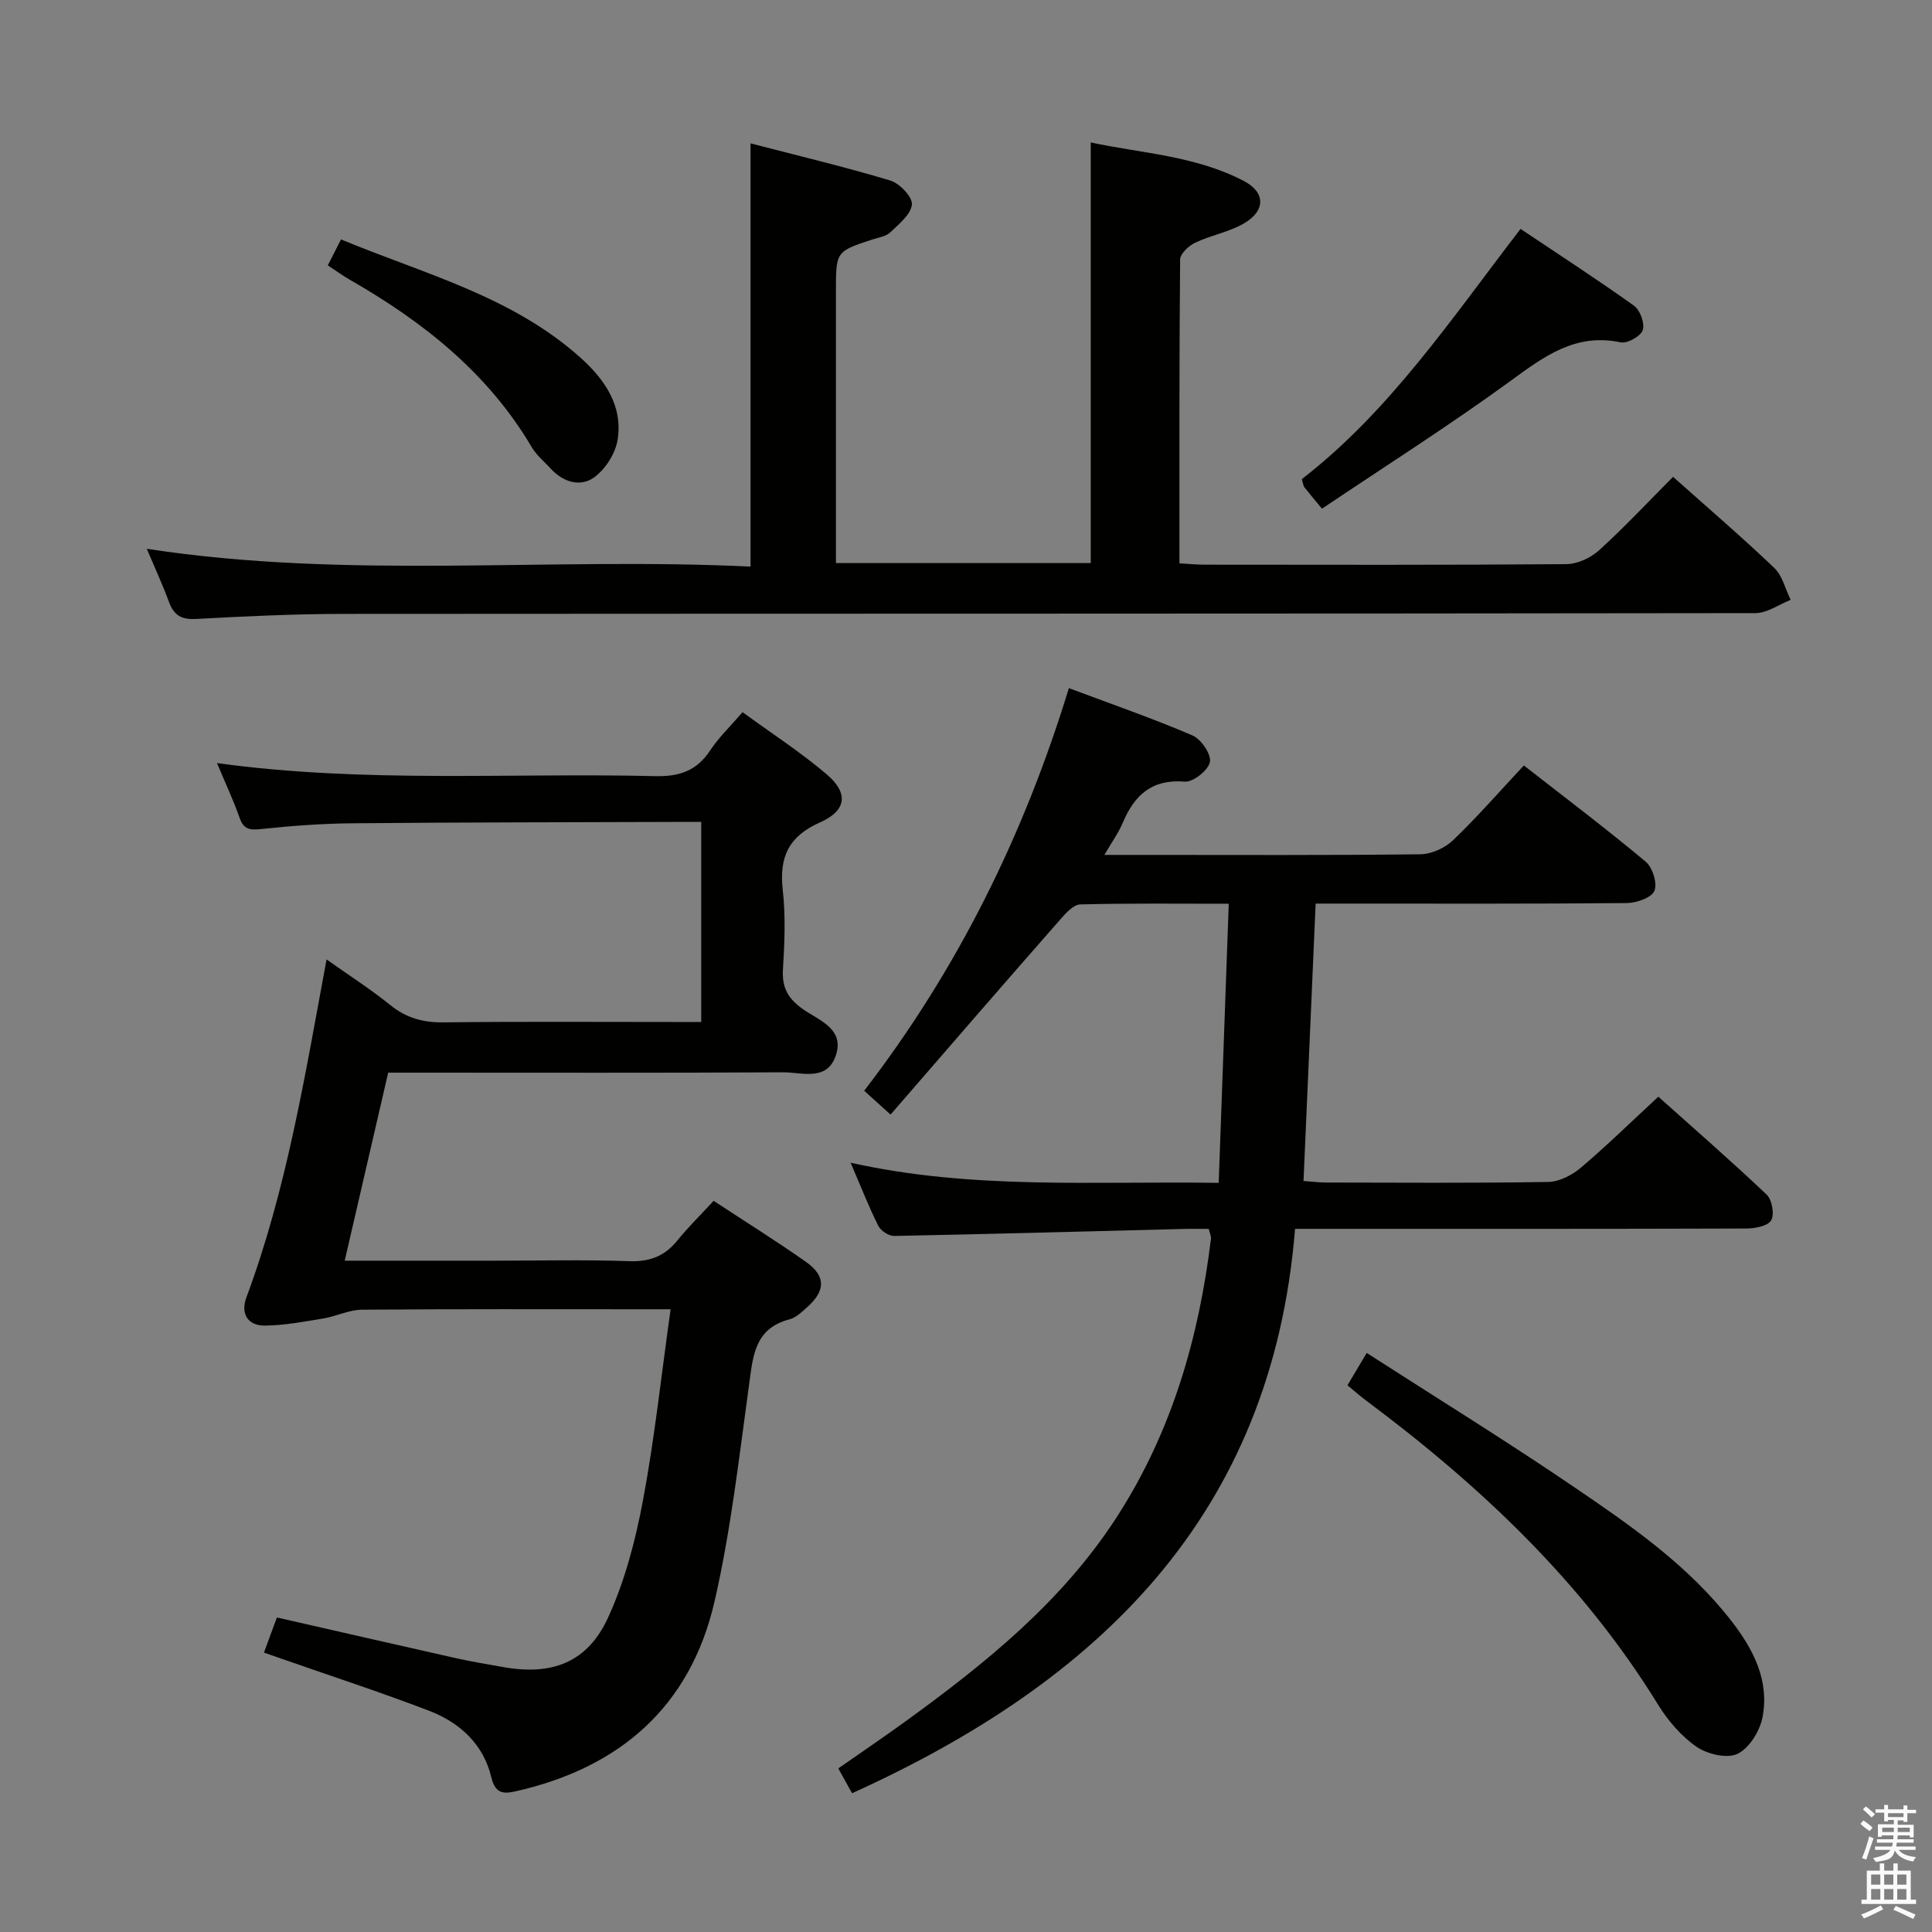 <svg enable-background="new 0 0 400 400" viewBox="0 0 400 400" xmlns="http://www.w3.org/2000/svg"><rect x="0" y="0" width="400" height="400" fill="#808080" stroke="none"/><path d="m385.2 377.6.6-.7c.6.4 1.3.9 1.9 1.5l-.6.7c-.8-.5-1.4-1-1.9-1.5zm.3 7.1c.6-1.4 1.1-2.9 1.5-4.5.3.1.6.3.9.4-.5 1.4-1 2.9-1.5 4.4zm.2-10.1.6-.6c.7.5 1.3 1.1 1.9 1.6l-.7.7c-.6-.6-1.2-1.2-1.8-1.7zm8.4-.8h.8v.9h1.8v.7h-1.8v1.8h-.8v-.3h-1.2v.9h3.3v2.6h-.8v-.4h-2.5c0 .3 0 .6-.1.8h3.4v.7h-3.5c0 .3-.1.6-.1.8h4v.7h-3.5c.7.9 1.9 1.3 3.6 1.5-.2.2-.4.5-.6.9-1.9-.3-3.2-1.1-3.8-2.3-.5 2.1-1.8 2-3.9 2.4-.2-.3-.4-.5-.6-.8 1.9-.4 3.1-.9 3.6-1.7h-3.2v-.7h3.5c.1-.2.1-.5.2-.8h-3.3v-.7h3.4c0-.2 0-.5 0-.8h-2.4v.3h-.8v-2.6h3.3v-.9h-1.2v.3h-.8v-1.8h-1.8v-.7h1.8v-.9h.8v.9h3.2zm-4.4 5.5h2.4c0-.3 0-.6 0-.9h-2.4zm1.2-3.1h3.2v-.8h-3.2zm4.4 2.2h-2.4v.9h2.5v-.9z" fill="#fafafb"/><path d="m389.2 385.8h.9v1.5h1.9v-1.5h.9v1.5h2.7v6h1.1v.9h-11.3v-.9h1.1v-6h2.7zm.2 8.7.5.8c-1.2.6-2.5 1.3-4 1.9-.2-.3-.3-.6-.6-.8 1.6-.6 3-1.3 4.1-1.9zm-2-4.3h1.9v-2.1h-1.9zm0 3.1h1.9v-2.2h-1.9zm2.7-3.1h1.9v-2.1h-1.9zm0 3.1h1.9v-2.2h-1.9zm2.4 1.3c1.4.6 2.7 1.2 4.1 1.8l-.5.9c-1.5-.7-2.8-1.4-4.1-1.9zm2.2-6.5h-1.9v2.1h1.9zm-1.9 5.2h1.9v-2.2h-1.9z" fill="#fafafb"/><g fill="#010100"><path d="m184.38 230.76c-2.37-2.14-3.69-3.34-5.46-4.93 19.32-25.1 33.07-52.91 42.38-83.36 8.91 3.34 17.37 6.27 25.58 9.79 1.79.77 3.93 3.9 3.62 5.5-.33 1.71-3.48 4.21-5.21 4.07-6.84-.56-10.42 2.8-12.84 8.53-.88 2.08-2.24 3.96-3.8 6.64h7.96c19.16 0 38.33.1 57.48-.13 2.29-.03 5.07-1.3 6.75-2.91 5.03-4.82 9.62-10.09 14.66-15.48 8.59 6.71 17.07 13.11 25.22 19.92 1.43 1.19 2.47 4.53 1.8 6.06-.63 1.44-3.74 2.49-5.76 2.51-19.49.18-38.99.11-58.49.11-1.81 0-3.61 0-5.88 0-.84 19.26-1.67 38.12-2.51 57.43 1.81.13 3.24.32 4.68.32 15.33.02 30.66.14 45.99-.12 2.29-.04 4.94-1.42 6.76-2.96 5.33-4.51 10.32-9.41 16.03-14.69 7.04 6.3 14.89 13.13 22.44 20.28 1.11 1.05 1.64 4.12.91 5.33-.72 1.2-3.39 1.68-5.2 1.68-28.99.1-57.99.07-86.98.07-1.95 0-3.91 0-6.38 0-4.79 59.39-40.8 93.78-91.72 116.85-.88-1.58-1.74-3.13-2.85-5.14 4.73-3.31 9.37-6.45 13.9-9.73 16.64-12.06 32.54-24.88 43.86-42.47 11.31-17.57 16.92-37.01 19.4-57.52.05-.45-.21-.94-.46-1.98-1.72 0-3.52-.04-5.31.01-19.95.51-39.89 1.06-59.84 1.45-1.1.02-2.75-1.07-3.26-2.08-1.99-3.98-3.61-8.14-5.74-13.08 25.38 5.65 50.31 3.77 76.21 4.17.7-19.32 1.38-38.3 2.08-57.79-10.84 0-20.79-.12-30.74.14-1.39.04-2.95 1.75-4.05 3.01-11.73 13.35-23.35 26.79-35.23 40.5z"/><path d="m44.93 157.99c30.52 4.2 60.66 1.98 90.73 2.7 4.96.12 8.56-1.08 11.35-5.29 1.81-2.74 4.24-5.06 6.73-7.95 5.96 4.35 11.98 8.25 17.4 12.85 4.58 3.89 4.17 7.51-1.35 9.96-6.52 2.89-8.5 7.2-7.73 14.01.62 5.43.37 11 .04 16.48-.23 3.79 1.11 6.06 4.19 8.22 3.3 2.31 8.71 4.07 6.71 9.69-1.88 5.29-7.04 3.32-10.89 3.35-25.33.14-50.65.07-75.98.07-1.81 0-3.62 0-5.76 0-3.01 13.01-5.94 25.72-9 38.93h30.87c9.33 0 18.67-.23 27.99.1 4.22.15 7.32-.98 9.96-4.22 2.3-2.84 4.92-5.41 7.56-8.27 6.72 4.42 13.03 8.35 19.1 12.63 4.16 2.93 4.11 5.96.26 9.4-1.11.99-2.32 2.16-3.67 2.51-7.37 1.94-7.55 7.82-8.39 13.83-2.07 14.95-3.75 30.03-7.14 44.69-5.03 21.73-19.68 34.39-41.28 39.22-2.61.58-4.14.3-4.92-2.98-1.63-6.8-6.51-11.27-12.81-13.7-10.06-3.86-20.32-7.2-30.5-10.76-1.07-.37-2.14-.75-3.75-1.31.91-2.47 1.74-4.72 2.68-7.27 12.44 2.83 24.69 5.65 36.95 8.4 3.24.73 6.51 1.26 9.78 1.85 10.26 1.85 17.61-.92 21.89-10.34 3.45-7.58 5.63-15.92 7.17-24.15 2.41-12.85 3.8-25.9 5.72-39.57-2.35 0-4.13 0-5.9 0-19.33 0-38.66-.07-57.99.09-2.68.02-5.32 1.37-8.03 1.82-4 .66-8.05 1.43-12.08 1.47-3.61.03-5.06-2.53-3.82-5.86 8.32-22.33 12.1-45.75 16.59-69.95 4.74 3.36 9.16 6.19 13.22 9.47 3.31 2.67 6.78 3.61 11 3.56 15.83-.19 31.66-.08 47.49-.08h5.86c0-13.92 0-27.44 0-41.42-2.07 0-3.87-.01-5.67 0-22.16.08-44.32.08-66.48.28-6.31.06-12.63.52-18.91 1.19-2.36.25-3.66.15-4.52-2.34-1.3-3.7-2.99-7.27-4.67-11.31z"/><path d="m30.39 113.62c41.82 6.43 83.32 1.66 125 3.69 0-29.27 0-57.96 0-87.63 9.61 2.5 19.35 4.82 28.92 7.69 1.94.58 4.63 3.4 4.49 4.96-.19 2.06-2.68 4.05-4.47 5.77-.88.85-2.41 1.06-3.67 1.47-7.59 2.49-7.59 2.48-7.59 10.74v56.27h52.76c0-28.74 0-57.58 0-87.09 10.31 2.24 21.59 2.7 31.69 7.98 4.5 2.35 4.54 6.14.05 8.77-3.09 1.81-6.85 2.45-10.12 4.01-1.34.63-3.11 2.29-3.12 3.49-.19 20.8-.14 41.61-.14 62.89 1.92.11 3.51.28 5.11.28 24.99.02 49.99.09 74.98-.11 2.3-.02 5.06-1.29 6.79-2.87 5.28-4.79 10.16-10.02 15.32-15.21 7.14 6.37 14.22 12.44 20.95 18.86 1.69 1.61 2.29 4.38 3.4 6.61-2.43.96-4.86 2.74-7.29 2.75-97.48.14-194.96.09-292.44.16-10.14.01-20.29.5-30.43 1.05-3.04.17-4.59-.78-5.6-3.54-1.31-3.55-2.91-7.01-4.59-10.99z"/><path d="m278.98 286.81c1.23-2.08 2.32-3.9 3.98-6.7 14.37 9.25 28.76 18.13 42.72 27.62 11.95 8.12 23.91 16.37 32.9 28.02 4.49 5.82 7.79 12.28 6.33 19.79-.55 2.85-2.73 6.39-5.17 7.57-2.16 1.05-6.26.08-8.49-1.46-3.18-2.2-5.94-5.43-7.99-8.76-15.61-25.36-36.81-45.3-60.43-62.93-1.31-.98-2.54-2.07-3.85-3.15z"/><path d="m273.7 105.32c-1.57-1.9-2.64-3.17-3.66-4.47-.19-.24-.2-.62-.52-1.65 18.15-14.02 30.96-33.16 45.29-51.81 7.94 5.32 15.85 10.44 23.5 15.91 1.26.9 2.26 3.68 1.8 5.05-.43 1.27-3.19 2.82-4.57 2.53-9.36-1.98-15.83 2.9-22.81 7.99-12.62 9.2-25.83 17.57-39.03 26.45z"/><path d="m67.87 54.94c.95-1.86 1.69-3.32 2.73-5.37 17.13 7.12 35.35 11.72 49.6 24.5 4.99 4.47 8.79 9.95 7.67 16.98-.45 2.84-2.53 6.1-4.87 7.79-2.83 2.04-6.37 1.02-8.93-1.77-1.35-1.47-2.97-2.79-3.97-4.47-9.08-15.4-22.52-26.01-37.74-34.72-1.42-.82-2.76-1.8-4.49-2.94z"/></g></svg>